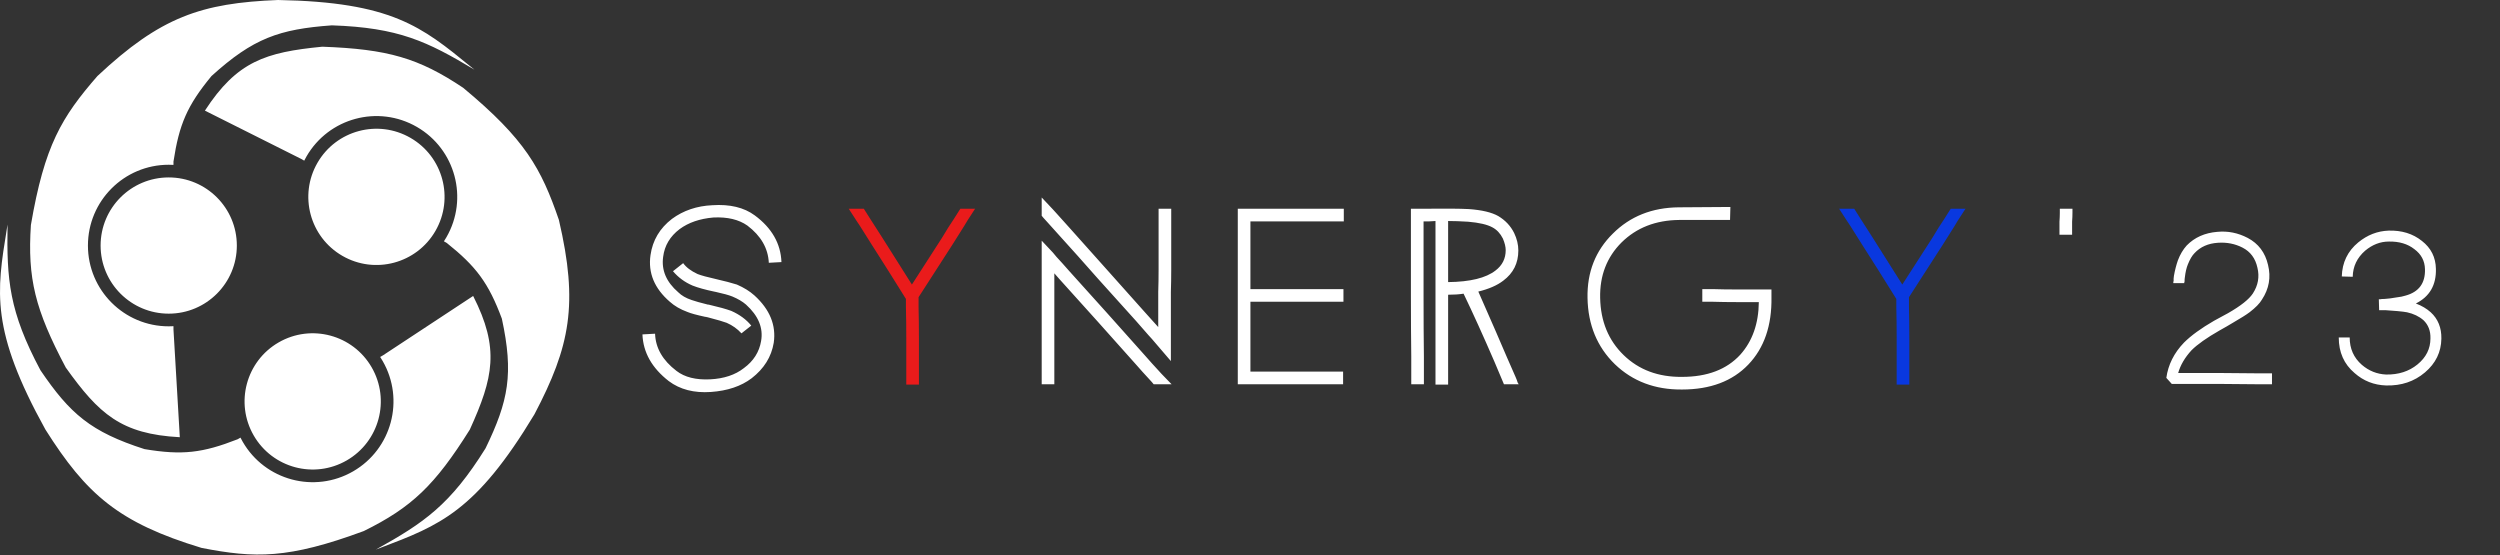 <svg width="527" height="117" viewBox="0 0 527 117" fill="none" xmlns="http://www.w3.org/2000/svg">
<rect x="0" y="0" width="527" height="117" fill="#333333" stroke="none"/>
<path d="M162.066 55.396C161.918 52.337 160.413 49.723 157.552 47.552C155.727 46.269 153.334 45.702 150.374 45.85C147.513 46.097 145.145 46.911 143.27 48.292C141.247 49.821 140.088 51.77 139.792 54.138C139.397 56.95 140.458 59.441 142.974 61.612C143.665 62.303 144.602 62.845 145.786 63.24C146.477 63.487 147.611 63.807 149.19 64.202C149.338 64.202 149.486 64.227 149.634 64.276C151.558 64.72 153.063 65.139 154.148 65.534C155.924 66.323 157.33 67.359 158.366 68.642L156.294 70.27C155.455 69.333 154.419 68.593 153.186 68.05C152.545 67.803 151.188 67.409 149.116 66.866C149.017 66.866 148.919 66.841 148.82 66.792H148.672C146.847 66.397 145.589 66.052 144.898 65.756C143.418 65.213 142.185 64.498 141.198 63.61C137.942 60.798 136.585 57.517 137.128 53.768C137.572 50.66 139.077 48.119 141.642 46.146C144.059 44.37 146.896 43.408 150.152 43.26C153.852 43.013 156.837 43.729 159.106 45.406C162.707 48.07 164.582 51.351 164.73 55.248L162.066 55.396ZM138.09 70.344C138.189 73.353 139.693 75.968 142.604 78.188C144.331 79.52 146.699 80.112 149.708 79.964C152.619 79.816 154.987 79.027 156.812 77.596C158.835 76.116 160.043 74.217 160.438 71.898C160.931 69.135 159.871 66.57 157.256 64.202C156.516 63.561 155.554 62.993 154.37 62.5C153.63 62.204 152.471 61.883 150.892 61.538C150.793 61.538 150.67 61.513 150.522 61.464C148.647 61.069 147.143 60.65 146.008 60.206C144.38 59.515 142.999 58.504 141.864 57.172L144.01 55.47C144.651 56.358 145.663 57.123 147.044 57.764C147.784 58.06 149.141 58.43 151.114 58.874C151.262 58.923 151.361 58.948 151.41 58.948C152.742 59.244 154.049 59.589 155.332 59.984C156.812 60.625 158.045 61.39 159.032 62.278C162.288 65.238 163.645 68.568 163.102 72.268C162.609 75.228 161.055 77.719 158.44 79.742C156.22 81.419 153.359 82.381 149.856 82.628C146.304 82.875 143.344 82.11 140.976 80.334C137.424 77.571 135.574 74.291 135.426 70.492L138.09 70.344ZM219.589 50.734L221.957 53.25C222.154 53.497 222.401 53.793 222.697 54.138C223.437 54.927 224.325 55.914 225.361 57.098C227.778 59.811 230.467 62.796 233.427 66.052C236.338 69.308 239.002 72.293 241.419 75.006C242.455 76.19 243.343 77.177 244.083 77.966C244.379 78.311 244.626 78.583 244.823 78.78L246.969 81H243.195L242.825 80.556C242.628 80.359 242.381 80.087 242.085 79.742C241.345 78.953 240.457 77.966 239.421 76.782C237.004 74.069 234.34 71.084 231.429 67.828C228.469 64.572 225.78 61.587 223.363 58.874L222.253 57.616V58.652V67.754V76.856V79.89V80.704V81H219.589V80.704V79.89V76.856V67.754V58.652V55.692V54.804V54.508V50.734ZM246.895 44V44.222V45.036V47.996V56.802C246.895 58.479 246.87 60.058 246.821 61.538C246.821 62.969 246.821 64.325 246.821 65.608V68.494V69.308V74.71V76.116L242.825 71.454C242.628 71.257 242.381 70.985 242.085 70.64L239.495 67.68C237.028 64.967 234.34 61.982 231.429 58.726C228.518 55.421 225.83 52.411 223.363 49.698C222.327 48.563 221.439 47.577 220.699 46.738C220.403 46.442 220.156 46.171 219.959 45.924L219.589 45.48V41.632L221.957 44.148C222.154 44.395 222.401 44.666 222.697 44.962C223.437 45.801 224.325 46.787 225.361 47.922C227.778 50.635 230.467 53.645 233.427 56.95C236.338 60.206 239.002 63.191 241.419 65.904C242.455 67.039 243.343 68.025 244.083 68.864L244.157 68.938V68.494V65.608C244.157 64.325 244.157 62.969 244.157 61.538C244.206 60.058 244.231 58.479 244.231 56.802V47.996V45.036V44.222V44H246.895ZM260.925 44H261.221H261.887H264.403H272.099H279.795H282.311H283.051H283.273V46.664H283.051H282.311H279.795H272.099H264.403H263.589V47.7V55.692V60.946H264.551H272.173H279.721H282.237H282.903H283.199V63.61H282.903H282.237H279.721H272.173H264.551H263.589V63.684V65.756V65.904V67.68V73.082V78.336H264.403H272.025H279.647H282.163H282.903H283.125V81H282.903H282.163H279.647H272.025H264.403H261.887H261.221H260.925V78.336V73.082V67.68V67.384V67.088V66.348V63.684V55.692V47.7V46.664V45.036V44.296V44ZM305.265 46.59V49.846V59.466C309.902 59.417 313.232 58.603 315.255 57.024C316.685 55.939 317.401 54.508 317.401 52.732C317.401 52.041 317.203 51.227 316.809 50.29C316.266 49.205 315.526 48.415 314.589 47.922C313.503 47.33 311.801 46.935 309.483 46.738C307.904 46.639 306.498 46.59 305.265 46.59ZM317.031 81C316.389 79.471 315.723 77.892 315.033 76.264C312.665 70.788 310.494 66.003 308.521 61.908C307.583 62.056 306.498 62.13 305.265 62.13V62.574V75.302V79.446V80.63V81.074H302.601V80.63V79.446V75.302V62.574V49.846V46.59C302.354 46.59 301.935 46.615 301.343 46.664C300.8 46.664 300.381 46.664 300.085 46.664V49.772V62.5C300.085 67.137 300.109 71.38 300.159 75.228V79.372V80.556V81H297.495V80.556V79.372V75.228C297.445 71.38 297.421 67.137 297.421 62.5V49.772V45.554V44.444V44H299.789C304.525 43.951 307.805 43.975 309.631 44.074C312.393 44.271 314.465 44.765 315.847 45.554C317.327 46.442 318.437 47.626 319.177 49.106C319.769 50.339 320.065 51.573 320.065 52.806C320.065 55.47 319.004 57.591 316.883 59.17C315.6 60.157 313.849 60.921 311.629 61.464L315.329 69.9L317.623 75.228L319.473 79.446C319.67 79.89 319.818 80.285 319.917 80.63L320.139 81H317.031ZM358.846 60.946H359.438H361.14C362.62 60.995 364.273 61.02 366.098 61.02H371.13H372.758H373.424V62.648C373.523 68.617 371.895 73.353 368.54 76.856C365.185 80.359 360.523 82.11 354.554 82.11C348.881 82.159 344.169 80.383 340.42 76.782C336.671 73.131 334.747 68.469 334.648 62.796C334.549 57.369 336.325 52.855 339.976 49.254C343.627 45.603 348.264 43.753 353.888 43.704H353.962L364.692 43.63H364.766L364.692 46.368H362.768H353.962C349.029 46.417 344.983 47.996 341.826 51.104C338.718 54.212 337.213 58.109 337.312 62.796C337.411 67.729 339.063 71.75 342.27 74.858C345.477 77.966 349.571 79.495 354.554 79.446C359.882 79.446 363.977 77.892 366.838 74.784C369.403 71.923 370.711 68.223 370.76 63.684H366.098C364.273 63.684 362.595 63.659 361.066 63.61H359.438H358.846V60.946ZM436.874 44V44.296V44.888C436.874 45.431 436.85 46.047 436.8 46.738V48.588V49.254V49.476H434.136V49.18V48.588V46.738C434.186 46.047 434.21 45.431 434.21 44.888V44.296V44H436.874ZM458.135 59.688V59.56C458.135 59.517 458.135 59.475 458.135 59.432C458.178 59.347 458.199 59.283 458.199 59.24C458.199 59.155 458.199 58.984 458.199 58.728C458.242 58.472 458.263 58.28 458.263 58.152C458.476 56.957 458.754 55.869 459.095 54.888C459.564 53.651 460.183 52.605 460.951 51.752C462.615 50.045 464.77 49.085 467.415 48.872C469.634 48.659 471.767 49.085 473.815 50.152C476.076 51.347 477.506 53.245 478.103 55.848C478.743 58.451 478.316 60.883 476.823 63.144C476.354 63.955 475.479 64.851 474.199 65.832C473.516 66.344 472.364 67.069 470.743 68.008C470.615 68.093 470.146 68.371 469.335 68.84C468.524 69.309 468.034 69.587 467.863 69.672C465.175 71.208 463.212 72.595 461.975 73.832C460.567 75.368 459.628 76.968 459.159 78.632H461.079H468.375C471.02 78.675 473.452 78.696 475.671 78.696H478.039H478.743H478.935V81H478.743H478.039H475.671C473.452 81 471.02 80.979 468.375 80.936H461.079H458.711H458.007H457.815L456.663 79.656C457.047 76.883 458.284 74.408 460.375 72.232C461.868 70.739 463.98 69.203 466.711 67.624C466.839 67.539 467.308 67.283 468.119 66.856C468.972 66.387 469.484 66.109 469.655 66.024C472.343 64.488 474.092 63.101 474.903 61.864C476.012 60.157 476.332 58.344 475.863 56.424C475.436 54.461 474.391 53.053 472.727 52.2C471.148 51.389 469.42 51.048 467.543 51.176C465.495 51.304 463.852 52.029 462.615 53.352C462.103 53.864 461.634 54.653 461.207 55.72C460.908 56.445 460.695 57.363 460.567 58.472C460.524 58.685 460.503 58.984 460.503 59.368C460.46 59.453 460.439 59.539 460.439 59.624V59.688H458.135ZM493.649 58.28C493.734 55.336 494.886 52.947 497.105 51.112C499.025 49.533 501.158 48.701 503.505 48.616C506.278 48.531 508.625 49.256 510.545 50.792C512.465 52.285 513.446 54.248 513.489 56.68C513.574 60.093 512.166 62.525 509.265 63.976C510.502 64.445 511.548 65.064 512.401 65.832C513.937 67.24 514.684 69.096 514.641 71.4C514.598 74.216 513.446 76.584 511.185 78.504C508.924 80.424 506.193 81.341 502.993 81.256C500.433 81.171 498.214 80.296 496.337 78.632C494.118 76.755 493.009 74.259 493.009 71.144H495.313C495.313 73.491 496.166 75.411 497.873 76.904C499.366 78.184 501.073 78.867 502.993 78.952C505.596 78.995 507.793 78.291 509.585 76.84C511.42 75.347 512.337 73.512 512.337 71.336C512.38 69.757 511.889 68.477 510.865 67.496C509.926 66.685 508.774 66.131 507.409 65.832C506.982 65.747 506.3 65.661 505.361 65.576C505.276 65.576 504.422 65.512 502.801 65.384H501.905H501.649H501.585H501.521L501.457 63.08H501.585H501.777C501.948 63.037 502.246 63.016 502.673 63.016C503.398 62.973 504.23 62.867 505.169 62.696C505.937 62.611 506.577 62.483 507.089 62.312C509.905 61.544 511.27 59.688 511.185 56.744C511.142 54.995 510.396 53.587 508.945 52.52C507.537 51.411 505.745 50.877 503.569 50.92C501.777 50.92 500.113 51.56 498.577 52.84C496.87 54.333 495.996 56.168 495.953 58.344L493.649 58.28Z" fill="white"/>
<path d="M178.909 44H182.091C182.732 45.036 183.201 45.776 183.497 46.22C184.187 47.305 185.026 48.613 186.013 50.142L192.229 59.984L198.519 50.216C199.456 48.637 200.295 47.305 201.035 46.22L202.441 44H205.549C204.611 45.48 204.069 46.319 203.921 46.516L203.255 47.626C202.564 48.711 201.725 50.043 200.739 51.622C199.456 53.645 197.088 57.32 193.635 62.648V64.794C193.684 66.767 193.709 68.963 193.709 71.38V78.04V80.26V80.852V81.074H191.045V80.852V80.26V78.04V71.38C191.045 68.963 191.02 66.767 190.971 64.794V63.018C190.329 61.982 189.096 60.009 187.271 57.098C185.445 54.187 184.286 52.362 183.793 51.622C182.806 50.043 181.967 48.711 181.277 47.626L180.537 46.516L178.909 44Z" fill="#EA1B1B"/>
<path d="M387.684 44H390.866C391.507 45.036 391.976 45.776 392.272 46.22C392.963 47.305 393.801 48.613 394.788 50.142L401.004 59.984L407.294 50.216C408.231 48.637 409.07 47.305 409.81 46.22L411.216 44H414.324C413.387 45.48 412.844 46.319 412.696 46.516L412.03 47.626C411.339 48.711 410.501 50.043 409.514 51.622C408.231 53.645 405.863 57.32 402.41 62.648V64.794C402.459 66.767 402.484 68.963 402.484 71.38V78.04V80.26V80.852V81.074H399.82V80.852V80.26V78.04V71.38C399.82 68.963 399.795 66.767 399.746 64.794V63.018C399.105 61.982 397.871 60.009 396.046 57.098C394.221 54.187 393.061 52.362 392.568 51.622C391.581 50.043 390.743 48.711 390.052 47.626L389.312 46.516L387.684 44Z" fill="#0938DF"/>
<path fill-rule="evenodd" clip-rule="evenodd" d="M37.904 92.165C25.518 91.507 20.86 87.262 13.861 77.472C7.382 65.248 5.773 58.668 6.514 47.419C9.384 30.654 12.989 24.706 20.539 16.029C33.841 3.564 42.414 0.644 58.608 0C82.559 0.44 88.876 5.598 99.23 14.052C99.489 14.264 99.751 14.477 100.015 14.693C90.028 8.706 84.022 5.823 69.961 5.343C58.87 6.147 53.381 8.05 44.583 16.029C39.457 22.239 37.762 26.211 36.568 34.061V34.758C36.237 34.739 35.903 34.729 35.566 34.729C26.16 34.729 18.536 42.354 18.536 51.76C18.536 61.165 26.16 68.79 35.566 68.79C35.903 68.79 36.237 68.78 36.568 68.761V69.458L37.904 92.165ZM49.925 51.76C49.925 59.69 43.497 66.119 35.566 66.119C27.636 66.119 21.207 59.69 21.207 51.76C21.207 43.829 27.636 37.401 35.566 37.401C43.497 37.401 49.925 43.829 49.925 51.76ZM43.194 23.321C49.958 12.924 55.963 11.012 67.94 9.846C81.766 10.347 88.269 12.244 97.641 18.51C110.724 29.378 114.073 35.475 117.813 46.351C121.956 64.103 120.199 72.988 112.66 87.334C100.303 107.856 92.677 110.748 80.179 115.488L80.177 115.489C79.865 115.607 79.55 115.727 79.231 115.848C89.41 110.192 94.91 106.432 102.356 94.495C107.205 84.487 108.302 78.782 105.791 67.173C102.976 59.63 100.383 56.175 94.182 51.217L93.578 50.868C93.761 50.591 93.936 50.306 94.104 50.015C98.807 41.869 96.016 31.454 87.871 26.751C79.725 22.048 69.309 24.839 64.606 32.984C64.438 33.276 64.28 33.57 64.131 33.867L63.527 33.518L43.194 23.321ZM72.176 53.935C65.308 49.97 62.955 41.188 66.92 34.32C70.885 27.452 79.667 25.099 86.535 29.064C93.403 33.029 95.756 41.811 91.791 48.679C87.826 55.547 79.044 57.9 72.176 53.935ZM99.037 90.558C104.015 79.602 105.362 73.445 99.74 62.389L80.742 74.9L80.139 75.248C80.321 75.525 80.496 75.81 80.665 76.101C85.368 84.247 82.577 94.662 74.431 99.365C66.285 104.068 55.87 101.277 51.167 93.132C50.999 92.841 50.84 92.546 50.691 92.25L50.087 92.598C42.693 95.489 38.405 96.007 30.464 94.674C19.155 91.043 14.762 87.242 8.52 78.038C1.905 65.621 1.399 58.978 1.591 47.335C1.536 47.672 1.482 48.006 1.428 48.336C-0.716 61.529 -2.025 69.58 9.57 90.542C18.224 104.243 25.04 110.208 42.485 115.496C53.775 117.696 60.729 117.844 76.682 111.947C86.795 106.964 91.689 102.281 99.037 90.558ZM78.351 77.437C74.386 70.569 65.604 68.216 58.736 72.181C51.868 76.146 49.515 84.928 53.48 91.796C57.446 98.664 66.227 101.017 73.095 97.052C79.963 93.087 82.316 84.305 78.351 77.437Z" fill="white"/>
</svg>
